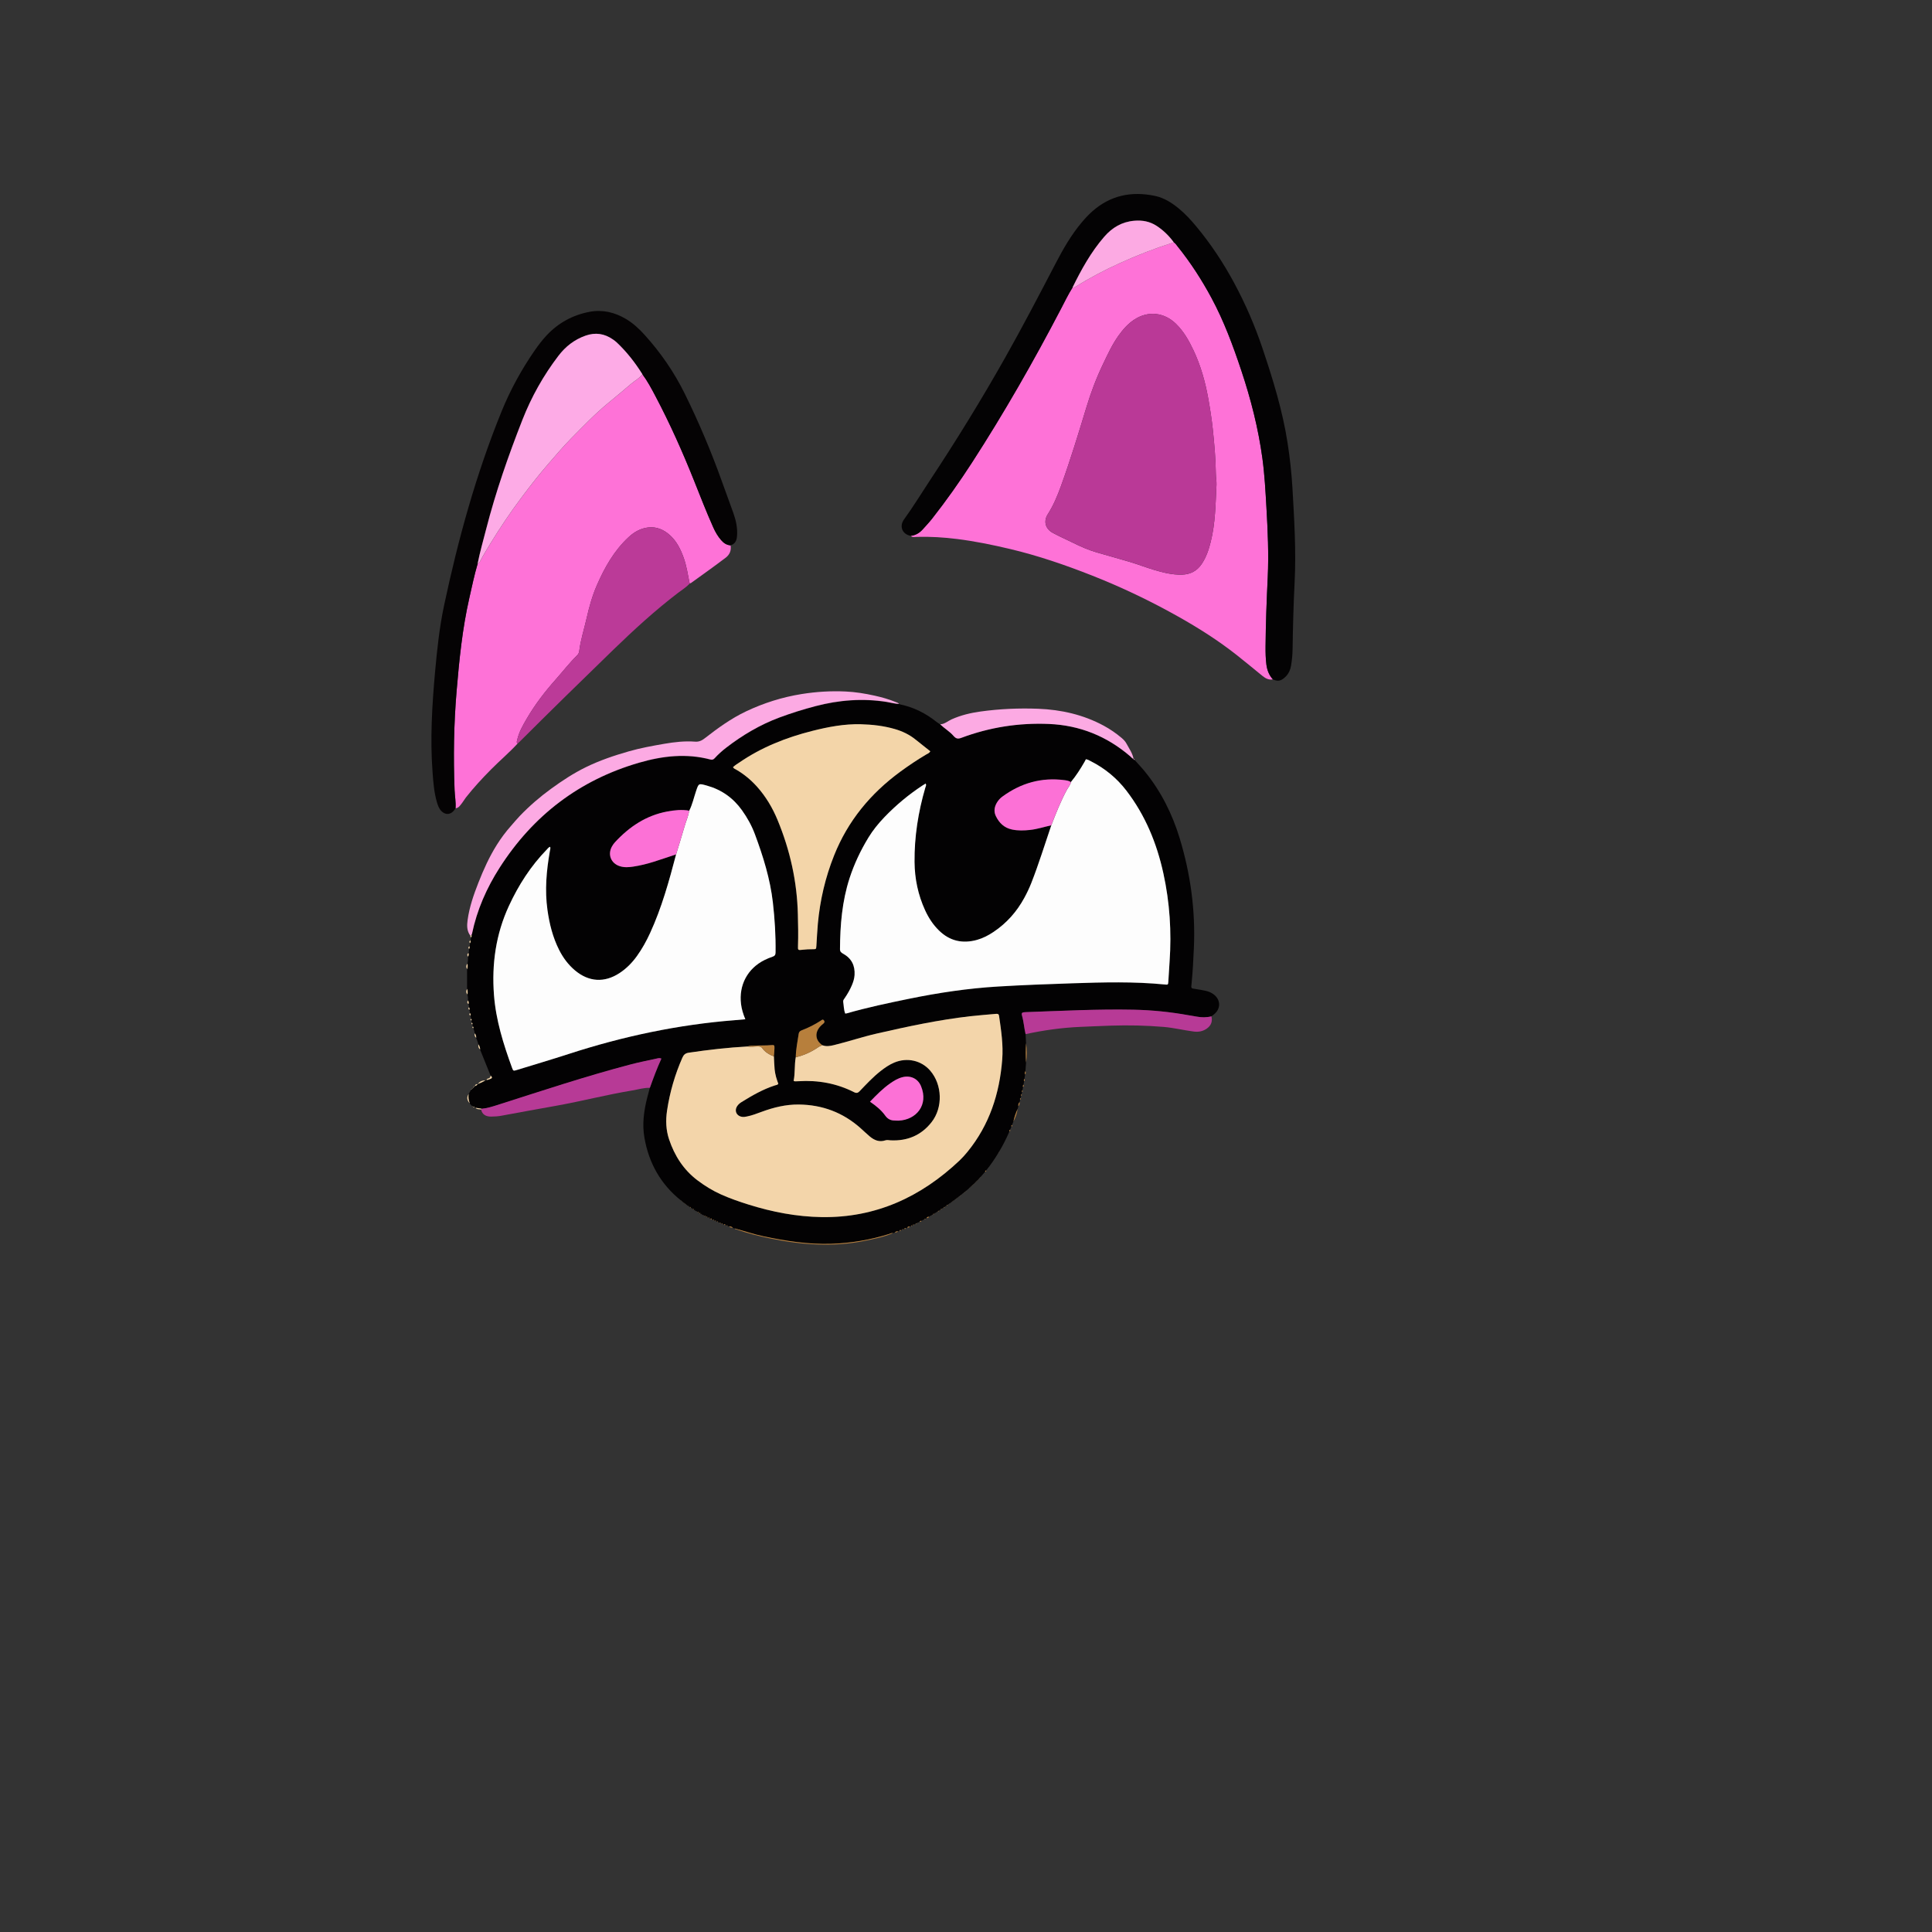 <?xml version="1.0" encoding="UTF-8"?>
<svg id="_图层_1" data-name="图层 1" xmlns="http://www.w3.org/2000/svg" viewBox="0 0 960 960">
  <rect x="0" y="0" width="960" height="960" fill="#333333" stroke="none"/>
  <defs>
    <style>
      .cls-1 {
        fill: #b77f3c;
      }

      .cls-1, .cls-2, .cls-3, .cls-4, .cls-5, .cls-6, .cls-7, .cls-8, .cls-9, .cls-10, .cls-11, .cls-12, .cls-13, .cls-14 {
        stroke-width: 0px;
      }

      .cls-2 {
        fill: #f3d5a9;
      }

      .cls-3 {
        fill: #bb3a98;
      }

      .cls-4 {
        fill: #fdabe6;
      }

      .cls-5 {
        fill: #040304;
      }

      .cls-6 {
        fill: #030203;
      }

      .cls-7 {
        fill: #f3d5aa;
      }

      .cls-8 {
        fill: #050304;
      }

      .cls-9 {
        fill: #ba3997;
      }

      .cls-10 {
        fill: #fdfdfd;
      }

      .cls-11 {
        fill: #fc71d6;
      }

      .cls-12 {
        fill: #fe72d7;
      }

      .cls-13 {
        fill: #b73a96;
      }

      .cls-14 {
        fill: #fcaae3;
      }
    </style>
  </defs>
  <path class="cls-6" d="m446.73,349.76c.22.1.42.24.65.29,6.73,1.39,12.67,4.42,18.01,8.69.55.44,1.18.79,1.77,1.18,2.12,2.05,4.74,3.54,6.67,5.78,1.15,1.34,2.1,1.6,3.85.94,14.01-5.26,28.55-7.53,43.49-6.9,15.39.64,28.93,6.12,40.59,16.21.47.41.83.99,1.5,1.13h0c.01.34.2.48.51.52,1.74,1.96,3.57,3.87,5.22,5.91,7.95,9.81,13.5,20.93,17.16,32.93,5.42,17.77,7.91,35.98,7.08,54.59-.26,5.9-.56,11.8-1.14,17.68-.24,2.39-.46,2.38,2.01,2.73,1.58.22,3.15.51,4.72.83,1.58.32,3.06.9,4.35,1.91,3.52,2.76,3.47,7.27-.11,9.98-.38.29-.75.58-1.13.88-2.44.62-4.89.59-7.36.13-1.34-.25-2.68-.44-4.02-.68-9.06-1.64-18.18-2.57-27.4-2.75-17.84-.36-35.64.59-53.46,1.21-.32.01-.64.04-.96.07-.94.09-1.22.57-.96,1.47.9,3.08,1.09,6.29,1.83,9.4.08,1.49.16,2.98.24,4.47-.23,3.22-.22,6.45,0,9.67-.11,1.42-.21,2.84-.32,4.25-.34.53-.42,1.08-.15,1.66-.11.73-.22,1.45-.33,2.18-.32.35-.41.74-.16,1.17-.11.57-.22,1.14-.32,1.71-.32.34-.45.71-.19,1.15-.12.57-.24,1.15-.35,1.72-.28.18-.42.39-.14.69-.1.41-.2.83-.3,1.24-.29.18-.39.4-.15.69-.11.41-.22.82-.33,1.23-.29.17-.41.39-.16.68-.12.42-.23.84-.35,1.26-.55.6-.69,1.31-.57,2.09-.13.43-.25.85-.38,1.27-.94,2.03-1.66,4.14-2.11,6.33-.23.56-.45,1.12-.67,1.68-.31.17-.48.39-.27.75-.24.55-.47,1.1-.71,1.64-.3.16-.5.37-.29.73-1.52,3.58-3.28,7.05-5.3,10.38,0,0-.15-.02-.15-.02l.06.14c-1.87,3.14-3.92,6.16-6.23,8.99-.36.02-.51.21-.45.56-.8.92-1.6,1.84-2.39,2.76,0,0-.13-.04-.13-.04l.04.14c-.12.13-.24.26-.36.39,0,0-.14-.04-.14-.04l.04.14c-.12.13-.25.27-.37.4,0,0-.14-.04-.14-.04,0,0,.04.14.04.14-.13.13-.25.26-.37.4,0,0-.14-.04-.14-.04l.04.14c-.13.13-.26.26-.39.39,0,0-.14-.04-.14-.04l.04.14c-.13.13-.26.26-.39.39,0,0-.14-.05-.14-.05l.04.14c-.13.13-.26.26-.39.39,0,0-.14-.05-.14-.05l.04.14c-.13.13-.26.26-.39.38,0,0-.14-.05-.14-.05l.04.14c-.13.12-.27.25-.4.37,0,0-.13-.05-.13-.05,0,0,.04.14.04.14-.13.12-.27.25-.4.37,0,0-.13-.05-.13-.05l.03.14c-.13.12-.27.25-.4.37,0,0-.13-.05-.13-.05l.03.14c-.13.12-.26.24-.4.36,0,0-.13-.05-.13-.05l.04.13c-.58.5-1.15,1-1.73,1.5,0,0-.13-.05-.13-.05l.04.14c-.14.11-.29.23-.43.34,0,0-.13-.06-.13-.06l.03.14c-.14.11-.29.23-.43.34,0,0-.12-.06-.12-.06l.02.14c-.14.11-.28.23-.42.34,0,0-.1-.06-.1-.06,0,0,.03.11.03.11-.25.2-.5.4-.75.6,0,0-.13-.06-.13-.06l.04.14c-.15.11-.3.22-.45.33,0,0-.13-.06-.13-.06,0,0,.03.14.03.14-.14.11-.29.22-.43.33,0,0-.12-.06-.12-.06l.03.13c-.25.2-.49.39-.74.59,0,0-.13-.06-.13-.06,0,0,.03.14.03.14-.15.11-.3.22-.45.32,0,0-.13-.06-.13-.06l.03.14c-.15.11-.29.21-.44.32,0,0-.12-.06-.12-.06l.03.13c-.25.19-.5.39-.75.58,0,0-.12-.06-.12-.06l.03.14c-.15.11-.31.21-.46.32,0,0-.13-.06-.13-.06,0,0,.03.14.03.14-.15.11-.29.21-.44.32,0,0-.11-.07-.11-.07l.03.13c-.26.19-.51.37-.77.56,0,0-.13-.06-.13-.06l.03.14c-.16.1-.31.21-.46.31,0,0-.12-.07-.12-.07,0,0,.02.14.02.14-.17.12-.33.23-.5.35-.23-.09-.36-.05-.31.24-.17.11-.34.22-.51.33,0,0-.12-.07-.12-.07l.02.14c-.17.11-.34.23-.5.34-.24-.1-.36-.05-.31.23-.17.11-.35.21-.52.32,0,0-.12-.07-.12-.07l.02.14c-.17.11-.34.22-.51.33-.23-.1-.36-.06-.31.23-.18.11-.35.21-.53.32,0,0-.12-.07-.12-.07v.14c-.16.11-.33.22-.5.33-.22-.1-.36-.07-.32.22-.17.1-.35.21-.52.31,0,0-.11-.07-.11-.07l.02.13c-.27.17-.54.34-.81.51,0,0-.12-.07-.12-.07l.02.14c-.18.1-.35.21-.53.31-.23-.11-.36-.06-.32.22-.18.1-.36.2-.53.29,0,0-.11-.08-.11-.08v.13c-.26.16-.54.33-.81.49,0,0-.12-.07-.12-.07l.02.14c-.19.11-.38.21-.57.31-.53-.02-.97.14-1.18.68-.22.11-.44.22-.65.33-.24-.14-.34-.06-.32.21-.19.09-.37.18-.56.27,0,0-.1-.08-.1-.08v.13c-.31.17-.62.33-.93.49-.4-.09-.68.06-.85.44-.33.16-.65.32-.98.48,0,0-.11-.08-.11-.08v.14c-.18.09-.37.19-.55.28-.18-.12-.32-.13-.32.15-.34.16-.67.32-1.01.48-.23-.15-.34-.09-.33.19-.22.09-.43.18-.64.27-.22-.14-.35-.1-.34.18-.23.09-.46.19-.68.28-.54-.09-.95.1-1.25.55-.24.11-.49.21-.73.32-.31-.12-.57-.11-.65.29-.23.09-.46.17-.69.25-.2-.14-.34-.13-.35.16-.23.09-.46.17-.69.26-.31-.13-.57-.12-.67.28-.25.09-.5.17-.75.25-.64-.05-1.19.18-1.66.61-.27.09-.54.19-.81.28-.83-.12-1.53.33-2.28.56-9.21,2.85-18.62,4.43-28.25,4.77-11.5.4-22.76-1.37-33.95-3.74-4.84-1.02-9.5-2.64-14.27-3.9-.27-.09-.54-.18-.8-.26-.54-.58-1.24-.78-2.02-.77-.24-.09-.49-.18-.73-.27,0-.29-.15-.29-.35-.15-.24-.08-.47-.16-.71-.24-.09-.4-.34-.41-.66-.28-.23-.09-.46-.18-.69-.27,0-.29-.14-.3-.34-.16-.22-.08-.45-.16-.67-.24,0-.28-.11-.33-.33-.17-.35-.15-.7-.29-1.04-.44,0-.29-.14-.27-.33-.14-.22-.09-.44-.18-.65-.26.01-.29-.12-.3-.33-.17-.22-.09-.44-.17-.66-.26.01-.28-.11-.33-.33-.18-.23-.09-.46-.19-.68-.28-.06-.39-.31-.43-.62-.31-.22-.11-.45-.22-.67-.32,0-.27-.14-.27-.33-.15-.21-.1-.42-.21-.63-.31,0-.28-.14-.28-.33-.16-.21-.11-.42-.21-.63-.31,0-.28-.13-.28-.33-.17-.19-.1-.38-.19-.56-.29,0,0,.01-.14.01-.14l-.12.08c-.29-.15-.57-.3-.86-.46,0,0,.02-.13.02-.13l-.11.08c-.19-.09-.38-.18-.56-.27.02-.25-.07-.35-.31-.21-.2-.11-.41-.21-.61-.32.04-.27-.08-.32-.31-.21-.18-.1-.36-.21-.55-.31,0,0,.02-.14.02-.14l-.12.07c-.27-.17-.54-.34-.81-.5,0,0,.02-.13.02-.13l-.11.07c-.18-.1-.36-.21-.54-.31.05-.28-.08-.32-.3-.22-.17-.11-.35-.23-.52-.34,0,0,.02-.13.02-.13l-.12.07c-.18-.11-.36-.21-.53-.32.05-.27-.07-.33-.3-.23-.17-.12-.34-.23-.51-.35,0,0,.02-.13.02-.13l-.12.06c-.16-.1-.32-.21-.48-.31,0,0,.03-.13.03-.13l-.12.06c-.25-.19-.5-.38-.75-.57,0,0,.03-.12.03-.12,0,0-.12.06-.12.06-.15-.11-.3-.22-.44-.33,0,0,.03-.13.03-.13l-.13.06c-.15-.11-.3-.22-.45-.33,0,0,.04-.13.04-.13l-.13.06c-.24-.2-.49-.4-.73-.6,0,0,.04-.12.04-.12l-.11.06c-.14-.12-.28-.23-.42-.34,0,0,.03-.13.03-.13l-.13.05c-10.12-8.06-16.04-18.59-18.24-31.27-1.17-6.73-.26-13.34,1.4-19.89.4-1.6.85-3.18,1.27-4.77,1.75-4.91,3.56-9.79,5.74-14.55-1-.41-1.71-.16-2.39,0-4.37.96-8.76,1.83-13.08,2.96-22.33,5.87-44.23,13.17-66.21,20.17-2.52.8-5.03,1.58-7.67,1.8-1.04-.17-2.08-.33-3.12-.5-.11-.13-.25-.18-.42-.15-.08-.3-.25-.44-.57-.33-.06-.14-.16-.2-.3-.18,0,0-.02-.18-.02-.18l-.18.03c-.41-.44-.82-.88-1.23-1.32-.65-1.52-.86-3.09-.58-4.72.41-.72.81-1.43,1.21-2.15.22.03.31-.06.25-.28.14,0,.2-.08.2-.22.22.04.31-.04.26-.27.14,0,.21-.06.22-.2.23.04.34-.05.32-.29h.12s.04-.13.04-.13c.26.04.39-.08.41-.34,0,0,.08-.06.08-.06.58-.11,1.02-.42,1.33-.92,0,0,.1-.06.1-.06,1.3-.51,2.59-1.08,3.77-1.85.18-.06.36-.12.54-.18.73.01,1.37-.33,2.03-.58,1.19-.46.55-1.03.08-1.58-1.75-4.34-3.5-8.67-5.25-13.01-.03-.93-.37-1.76-.86-2.53-.3-1.1-.57-2.2-1.11-3.21.04-.84-.21-1.58-.68-2.27-.13-.88-.35-1.73-.74-2.53.16-.34.06-.61-.21-.84.02-.39-.06-.75-.3-1.07.18-.33.08-.61-.18-.85-.09-.36-.17-.72-.26-1.07.18-.33.07-.61-.18-.85.03-.54-.04-1.07-.32-1.54.17-.48.06-.92-.22-1.32.04-.54-.04-1.07-.3-1.55.17-.47.09-.92-.18-1.33.05-.54,0-1.06-.25-1.55.19-.63.07-1.23-.21-1.81.04-1.01-.04-2.01-.32-2.98.19-.94.12-1.87-.15-2.78,0-3.25,0-6.51,0-9.76.27-.91.36-1.82.15-2.75.29-1.14.37-2.3.34-3.48.28-.6.38-1.21.19-1.85.28-.63.33-1.3.29-1.98.28-.43.38-.89.19-1.38.26-.47.32-.97.27-1.5.28-.43.4-.88.22-1.38.27-.46.33-.97.29-1.49.29-.37.36-.78.23-1.22.09-.22.21-.43.26-.66,2.46-11.81,7.27-22.72,13.72-32.79,16.59-25.92,39.61-43.55,69.28-52.16,11.67-3.39,23.49-4.75,35.48-1.58.91.24,1.49,0,2.1-.67,1.73-1.89,3.63-3.6,5.66-5.17,8.15-6.28,16.91-11.48,26.59-15.07,5.85-2.17,11.79-4.03,17.82-5.61,11.66-3.05,23.44-4,35.4-2.1,2.04.32,4.05.92,6.13.99Zm-110.77,74.78c-3.49,13.3-7.15,26.54-12.91,39.08-1.84,4-3.96,7.85-6.53,11.43-2.4,3.34-5.23,6.25-8.69,8.5-7.5,4.89-15.24,4.42-22.11-1.34-3.36-2.82-5.91-6.27-7.88-10.16-3.18-6.28-4.85-13-5.81-19.92-1.36-9.77-.5-19.46,1.19-29.11.13-.72.4-1.44.17-2.24-.85.27-1.17.86-1.61,1.3-8.01,8.22-14.11,17.72-18.91,28.11-6.5,14.07-8.57,28.87-7.41,44.2.95,12.55,4.69,24.44,8.97,36.19.6,1.65.66,1.65,2.43,1.1,8.63-2.65,17.29-5.21,25.88-8,26.87-8.73,54.32-14.55,82.51-16.75,1.64-.13,3.27-.29,5.1-.45-1.07-2.58-1.81-5-2.13-7.55-1.17-9.4,3.23-17.69,11.73-21.91,1.28-.64,2.62-1.2,3.98-1.64,1.09-.36,1.43-.96,1.45-2.09.11-8.33-.39-16.62-1.34-24.89-1.34-11.67-4.82-22.8-8.89-33.77-1.59-4.29-3.79-8.27-6.46-12-4.4-6.16-10.2-10.25-17.5-12.27-4.06-1.12-4-1.17-5.32,2.76-1.09,3.25-1.81,6.62-3.36,9.71-3.68-.64-7.32-.27-10.94.41-10.48,1.96-18.84,7.56-25.95,15.25-.59.64-1.11,1.37-1.53,2.13-2.23,4.02-.48,8.39,3.89,9.79,2.19.7,4.42.55,6.64.22,3.48-.53,6.89-1.36,10.24-2.42,3.72-1.17,7.41-2.44,11.12-3.67Zm72.7,94.85c-3.52-2.37-3.98-6.17-1.11-9.33.43-.47.9-.91,1.41-1.29.68-.51.99-1.07.38-1.8-.54-.65-1.03-.09-1.45.18-3.03,1.96-6.22,3.58-9.6,4.85-.84.32-1.3.87-1.43,1.74-.58,3.86-1.38,7.69-1.45,11.61-.72,3.92-.26,7.91-1.06,11.75.43.14.58.22.73.22.56,0,1.12-.03,1.68-.06,9.69-.61,18.95,1.05,27.64,5.45,1.3.66,1.98.32,2.85-.6,3.31-3.46,6.58-6.98,10.37-9.94,2.09-1.63,4.25-3.13,6.7-4.16,6.41-2.7,13.51-1.1,17.91,4.01,6.02,7.01,6.37,18.29.69,25.56-5.16,6.61-12.07,9.44-20.37,9.06-.87-.04-1.75-.29-2.61,0-3,1.01-5.5-.05-7.75-1.93-1.59-1.33-3.08-2.79-4.63-4.17-8.74-7.76-18.97-11.58-30.64-11.7-6.42-.07-12.5,1.43-18.46,3.63-2.4.88-4.78,1.82-7.3,2.31-.79.16-1.57.3-2.38.19-2.9-.42-4.06-3.18-2.33-5.54.53-.72,1.2-1.29,1.95-1.76,5.3-3.29,10.69-6.4,16.67-8.33.6-.19,1.28-.2,1.68-.79-.38-1.13-.82-2.25-1.12-3.4-.32-1.23-.6-2.5-.71-3.76-.2-2.14-.25-4.3-.36-6.45.1-1.35.24-2.7.28-4.05.04-1.54-.07-1.71-1.62-1.56-2.71.26-5.43.09-8.14.26-1.18.08-2.39-.13-3.52.4-9.83.53-19.59,1.66-29.32,3.1-1.63.24-2.5.98-3.14,2.44-3.73,8.46-6.28,17.25-7.64,26.39-.72,4.82-.54,9.58,1.01,14.22,2.73,8.15,7.18,15.12,14.12,20.37,3.65,2.76,7.52,5.13,11.7,7.01,4.46,2,9.06,3.59,13.72,5.05,11.81,3.7,23.9,6.02,36.28,6.21,26.79.42,49.27-9.93,68.49-28.1,1.45-1.37,2.78-2.87,4.04-4.42,10.84-13.31,15.86-28.82,17.19-45.72.57-7.32-.52-14.51-1.56-21.71-.17-1.2-.94-1.09-1.75-1.02-4.22.38-8.45.69-12.66,1.17-15.67,1.79-31.06,5.1-46.42,8.61-7.17,1.64-14.15,4-21.29,5.74-1.9.46-3.76.76-5.66.06Zm113.73-109.3c-3.28,9.59-6.25,19.3-9.96,28.74-1,2.53-2.17,4.98-3.47,7.37-3.74,6.86-8.77,12.55-15.28,16.91-2.54,1.7-5.22,3.11-8.17,3.94-7.21,2.02-13.59.61-19-4.7-2.95-2.9-5.14-6.3-6.86-10.04-3.48-7.6-5.16-15.62-5.23-23.95-.11-12.56,1.83-24.83,5.34-36.88.18-.62.66-1.24.18-2.09-.56.34-1.04.61-1.49.91-6.91,4.53-13.23,9.78-18.96,15.75-3,3.12-5.72,6.46-7.98,10.17-3.88,6.37-7.06,13.08-9.37,20.17-3.72,11.46-4.7,23.29-4.76,35.26,0,1.3.65,1.77,1.62,2.31,4.13,2.3,5.9,5.89,5.62,10.56-.11,1.78-.63,3.45-1.33,5.08-.94,2.21-2.13,4.29-3.49,6.28-.4.59-.96,1.16-.83,1.93.31,1.95.26,3.97,1.01,5.86.31-.04.56-.04.78-.11,10.22-2.94,20.62-5.13,31.03-7.26,14.58-2.98,29.26-5.18,44.14-6.07,12.29-.74,24.59-1.19,36.89-1.6,15.34-.51,30.69-.92,46,.6,1.55.15,1.6.13,1.71-1.45.24-3.35.4-6.7.63-10.05,1.02-14.69.07-29.23-3.07-43.62-3.28-15.03-9.01-28.97-18.42-41.24-4.75-6.18-10.64-11.01-17.59-14.55-.77-.39-1.51-.88-2.51-1.02-.22.41-.42.84-.65,1.24-2.03,3.52-4.2,6.95-6.81,10.09-.96-.63-2.08-.81-3.18-.95-11.41-1.49-21.66,1.44-30.89,8.2-1.1.81-2.01,1.83-2.71,3.01-1.25,2.13-1.59,4.38-.5,6.64,1.64,3.39,4.13,5.84,7.97,6.66,3.01.65,6.03.55,9.06.22,3.59-.39,7.01-1.53,10.52-2.3Zm-158.2-28.81c.53.73,1.16.92,1.71,1.24,3.84,2.22,7.2,5.02,10.16,8.32,4.44,4.93,7.76,10.53,10.29,16.64,6.21,15,9.69,30.58,10.08,46.84.13,5.2.26,10.39.07,15.58-.09,2.33-.05,2.35,2.35,2.05,1.67-.21,3.34-.26,5.02-.26,1.64,0,1.66-.02,1.77-1.7.25-3.67.39-7.34.73-11,1.08-11.68,3.7-22.96,8.07-33.91,6.85-17.16,18.08-30.73,32.84-41.57,4.19-3.08,8.51-5.96,12.98-8.61.67-.39,1.48-.61,1.97-1.57-2.41-1.91-4.86-3.82-7.27-5.78-3.09-2.51-6.59-4.18-10.4-5.28-5.49-1.59-11.11-2.22-16.81-2.37-8.23-.22-16.22,1.31-24.15,3.31-12.96,3.27-25.23,8.12-36.31,15.74-1.05.72-2.18,1.34-3.13,2.34Zm68.12,166.16c2.97,2.06,5.61,4.16,7.55,6.89,1.26,1.77,2.77,2.47,4.8,2.48.64,0,1.28.07,1.91.05,8.74-.4,14.93-7.77,11.1-17.11-1.56-3.79-5.22-5.48-9.21-4.48-2.28.57-4.25,1.78-6.15,3.11-3.61,2.53-6.69,5.64-9.99,9.07Z"/>
  <path class="cls-12" d="m632.49,337.58c-2.08.4-3.71-.52-5.24-1.76-4.21-3.43-8.38-6.9-12.64-10.26-9.17-7.24-19.01-13.48-29.19-19.2-13.81-7.77-28.08-14.58-42.81-20.39-13.3-5.25-26.82-9.88-40.76-13.19-8.69-2.06-17.46-3.85-26.32-4.96-6.57-.82-13.19-1.23-19.83-1.05-1.07.03-2.25.37-3.2-.5,2.42-.26,4.38-1.42,5.98-3.2,1.6-1.78,3.25-3.53,4.73-5.41,7.01-8.92,13.55-18.19,19.72-27.72,16.02-24.76,30.63-50.35,44.28-76.49,1.84-3.53,3.57-7.13,5.69-10.5.76.02,1.38-.35,1.99-.73,6.81-4.29,13.93-7.99,21.25-11.34,8.84-4.05,17.87-7.54,27.12-10.47.83.53,1.34,1.36,1.93,2.1,6.44,7.99,11.97,16.58,16.83,25.62,6.16,11.45,10.63,23.57,14.74,35.87,4.78,14.3,8.48,28.82,10.52,43.75,1.1,8.09,1.53,16.23,2,24.37.66,11.58,1.19,23.15.65,34.75-.54,11.42-.98,22.84-1.08,34.28-.02,3.04.03,6.07.42,9.1.36,2.77,1.32,5.25,3.22,7.33Zm-28.02-96.61c.06-1.92-.31-3.83-.33-5.72-.08-7.27-.73-14.48-1.48-21.69-.54-5.23-1.37-10.41-2.29-15.58-1.48-8.27-3.74-16.32-7.34-23.94-2.26-4.78-4.82-9.35-8.66-13.1-5.91-5.79-13.92-6.62-20.78-2.11-3.12,2.05-5.52,4.78-7.69,7.79-3.2,4.43-5.46,9.37-7.8,14.26-3.32,6.92-6.03,14.09-8.25,21.43-3.98,13.13-7.99,26.26-12.65,39.16-1.76,4.86-3.76,9.66-6.57,14.06-2.07,3.23-1.49,7.11,2.54,9.28,3.24,1.75,6.6,3.22,9.89,4.85,3.8,1.88,7.67,3.59,11.73,4.79,5.58,1.65,11.21,3.13,16.78,4.82,3.97,1.2,7.84,2.7,11.81,3.89,4.51,1.35,9.05,2.5,13.84,2.39,4.24-.1,7.52-1.8,9.89-5.3,2.27-3.36,3.52-7.15,4.49-11.02,2.33-9.27,2.39-18.77,2.86-28.23Z"/>
  <path class="cls-12" d="m363.02,270.98c.48,2.56-.53,4.7-2.43,6.14-5.65,4.29-11.45,8.39-17.2,12.55-.19.14-.44.18-.66.27-.06-.23-.13-.46-.18-.7-.8-4.06-1.43-8.16-2.83-12.08-1.52-4.26-3.49-8.24-6.92-11.31-3.05-2.73-6.65-4.24-10.74-3.76-3.72.44-6.92,2.22-9.7,4.81-7.24,6.73-11.95,15.1-15.82,24.01-2.29,5.27-3.81,10.8-5.08,16.41-1.23,5.43-2.99,10.74-3.65,16.3-.1.81-.52,1.5-1.11,2.08-3.81,3.76-7.08,8-10.62,11.99-5.31,5.98-10.17,12.29-14.21,19.19-2.01,3.43-4.03,6.9-4.9,10.87-.14.63-.42,1.23.19,1.76-4.17,4.52-8.88,8.49-13.2,12.86-4.39,4.43-8.6,9-12.46,13.9-.69.88-1.21,1.88-1.91,2.75-.88,1.1-1.61,2.43-3.23,2.64.25-3.05-.35-6.06-.47-9.09-.63-16.4-.38-32.77,1-49.13,1.31-15.54,2.85-31.05,6.33-46.29,1.3-5.68,2.46-11.39,4.12-16.98.77-.37,1.14-1.12,1.51-1.8,1.54-2.88,3.25-5.67,4.95-8.46,4.69-7.69,9.72-15.16,15.11-22.37,4.38-5.86,8.87-11.64,13.68-17.18,3.66-4.21,7.24-8.48,11.16-12.45,6.05-6.13,12.01-12.36,18.69-17.84,3.75-3.08,7.48-6.18,11.16-9.35,1.86-1.6,4.16-2.7,5.64-4.74,2.53,3.4,4.51,7.14,6.48,10.87,7.2,13.64,13.48,27.69,19.19,42.01,3.1,7.78,6.13,15.6,9.56,23.25,1.02,2.27,2.26,4.39,3.89,6.28,1.25,1.45,2.71,2.46,4.68,2.59Z"/>
  <path class="cls-5" d="m632.49,337.58c-1.9-2.08-2.86-4.56-3.22-7.33-.39-3.02-.45-6.06-.42-9.1.09-11.43.54-22.86,1.08-34.28.54-11.6.02-23.18-.65-34.75-.47-8.14-.9-16.28-2-24.37-2.04-14.94-5.74-29.46-10.52-43.75-4.11-12.31-8.59-24.42-14.74-35.87-4.86-9.03-10.39-17.62-16.83-25.62-.6-.74-1.1-1.58-1.93-2.1-2.36-3.26-5.21-6.03-8.58-8.22-3.34-2.17-7-2.85-10.98-2.52-6.19.51-11.02,3.37-15.01,7.97-6.6,7.61-11.39,16.33-15.8,25.31-2.13,3.38-3.85,6.97-5.69,10.5-13.65,26.14-28.26,51.72-44.28,76.49-6.16,9.53-12.7,18.79-19.72,27.72-1.48,1.88-3.12,3.63-4.73,5.41-1.6,1.78-3.55,2.94-5.98,3.2-.15-.04-.31-.08-.46-.12-3.62-.87-5.32-4.6-2.8-8.09,4.56-6.28,8.59-12.91,12.86-19.38,13.19-19.94,25.7-40.28,37.45-61.11,8.64-15.32,16.77-30.9,24.9-46.49,3.77-7.24,7.8-14.32,13.09-20.6,1.6-1.9,3.27-3.72,5.13-5.37,9.06-8.08,19.63-10.22,31.28-7.76,4.48.95,8.26,3.36,11.76,6.23,3.23,2.65,6.04,5.71,8.7,8.91,7.24,8.69,13.45,18.09,18.81,28.03,5.63,10.43,10.31,21.26,14.1,32.51,5.18,15.4,9.97,30.87,12.47,46.98,1.17,7.52,2,15.06,2.44,22.64.89,15.56,1.86,31.13,1.07,46.73-.56,11.02-.84,22.05-1.01,33.08-.04,2.8-.3,5.59-.77,8.35-.33,1.94-1.06,3.68-2.41,5.13-2.39,2.56-4.21,2.79-6.6,1.64Z"/>
  <path class="cls-8" d="m237.32,280.17c-1.66,5.59-2.83,11.3-4.12,16.98-3.48,15.24-5.02,30.75-6.33,46.29-1.38,16.36-1.63,32.73-1,49.13.12,3.03.71,6.04.47,9.09-.23.33-.44.67-.68.98-1.77,2.27-4.4,2.41-6.38.33-1.2-1.26-1.74-2.85-2.21-4.47-1.38-4.79-1.76-9.74-2.13-14.68-1.25-16.72-.25-33.38,1.25-50.03,1-11.07,2.17-22.12,4.48-33,6.99-32.87,15.87-65.18,28.56-96.36,4.36-10.7,9.87-20.77,16.43-30.26,1.82-2.63,3.76-5.17,5.94-7.51,5.81-6.21,12.94-10.1,21.26-11.7,6.48-1.25,12.54.19,18.17,3.53,3.54,2.1,6.52,4.86,9.27,7.9,7.98,8.83,14.67,18.52,19.94,29.2,7.04,14.27,13.22,28.91,18.57,43.89,1.83,5.11,3.73,10.2,5.55,15.32,1.35,3.79,2.23,7.65,1.85,11.74-.2,2.2-1.01,3.78-3.21,4.44-1.96-.13-3.42-1.14-4.68-2.59-1.64-1.89-2.88-4.01-3.89-6.28-3.43-7.65-6.45-15.46-9.56-23.25-5.71-14.32-11.99-28.37-19.19-42.01-1.97-3.73-3.95-7.47-6.49-10.87-3.61-5.78-7.78-11.12-12.74-15.81-.58-.55-1.23-1.03-1.88-1.48-4.22-2.95-8.71-3.64-13.64-1.91-5.55,1.95-9.93,5.37-13.46,10-7.46,9.78-13.43,20.41-17.92,31.86-6.97,17.79-13.26,35.8-18.02,54.32-1.47,5.72-3.11,11.4-4.24,17.21Z"/>
  <path class="cls-3" d="m257.15,369.51c-.61-.53-.33-1.12-.19-1.76.88-3.97,2.89-7.44,4.9-10.87,4.04-6.9,8.9-13.2,14.21-19.19,3.54-3.99,6.81-8.23,10.62-11.99.59-.58,1.01-1.26,1.11-2.08.67-5.56,2.42-10.87,3.65-16.3,1.28-5.62,2.79-11.14,5.08-16.41,3.87-8.91,8.59-17.29,15.82-24.01,2.78-2.59,5.98-4.37,9.7-4.81,4.08-.48,7.69,1.03,10.74,3.76,3.43,3.07,5.4,7.05,6.92,11.31,1.4,3.92,2.04,8.02,2.83,12.08.05.23.12.46.18.7-1.67,1.85-3.81,3.13-5.77,4.63-11.39,8.69-21.94,18.35-32.21,28.3-15.6,15.13-31.14,30.33-46.52,45.68-.34.34-.71.64-1.07.96Z"/>
  <path class="cls-14" d="m446.73,349.76c-2.09-.06-4.09-.66-6.13-.99-11.96-1.9-23.74-.95-35.4,2.1-6.03,1.58-11.97,3.44-17.82,5.61-9.68,3.59-18.44,8.79-26.59,15.07-2.03,1.57-3.93,3.28-5.66,5.17-.6.66-1.18.91-2.1.67-11.99-3.18-23.81-1.81-35.48,1.58-29.67,8.61-52.68,26.24-69.28,52.16-6.45,10.07-11.26,20.97-13.72,32.79-.05.23-.17.44-.26.66-.19.12-.38.25-.57.37-1.8-2.36-1.74-5.1-1.37-7.79.88-6.43,3-12.54,5.36-18.55,2.54-6.46,5.39-12.79,9.08-18.69,2.11-3.38,4.49-6.58,7.14-9.56,1.48-1.67,2.89-3.4,4.44-5.01,4.78-4.95,9.96-9.43,15.52-13.46,5.49-3.99,11.14-7.71,17.26-10.7,6.84-3.35,14-5.76,21.29-7.85,5.82-1.67,11.78-2.74,17.73-3.77,5.02-.86,10.11-1.44,15.23-1.05,1.91.15,3.34-.55,4.78-1.67,6.48-5.05,13.14-9.88,20.6-13.41,8.76-4.14,17.9-7.03,27.51-8.57,7.29-1.17,14.58-1.61,21.91-1.27,4.84.22,9.64,1.01,14.38,2.06,3.59.79,7.1,1.78,10.5,3.18.59.24,1.24.36,1.63.93Z"/>
  <path class="cls-13" d="m239.31,550.91c2.65-.22,5.15-1,7.67-1.8,21.99-7.01,43.89-14.3,66.21-20.17,4.32-1.14,8.71-2,13.08-2.96.68-.15,1.39-.4,2.39,0-2.18,4.76-3.99,9.64-5.74,14.55-2.99-.08-5.84.83-8.75,1.31-12.69,2.09-25.16,5.34-37.81,7.61-9.04,1.62-18.08,3.24-27.1,4.93-1.72.32-3.49.45-5.24.45-2.44,0-4.39-.88-4.98-3.56.11-.11.19-.23.25-.37Z"/>
  <path class="cls-13" d="m509.62,513.86c-.74-3.11-.93-6.32-1.83-9.4-.26-.9.02-1.38.96-1.47.32-.03.64-.06.96-.07,17.81-.62,35.62-1.57,53.46-1.21,9.22.19,18.34,1.11,27.4,2.75,1.34.24,2.68.43,4.02.68,2.46.46,4.91.49,7.36-.13.62,2.57-.16,4.64-2.4,6.17-1.93,1.31-4.05,1.69-6.38,1.39-4.99-.64-9.88-1.86-14.9-2.29-8.76-.75-17.53-.92-26.31-.64-5.02.16-10.05.4-15.07.61-9.19.39-18.27,1.66-27.25,3.6Z"/>
  <path class="cls-14" d="m563.26,377.07c-.68-.14-1.03-.72-1.5-1.13-11.66-10.09-25.19-15.57-40.59-16.21-14.94-.63-29.47,1.65-43.49,6.9-1.74.65-2.7.39-3.85-.94-1.93-2.24-4.55-3.73-6.67-5.78,2.2-.07,3.78-1.61,5.65-2.45,4.63-2.08,9.45-3.23,14.45-3.92,9.5-1.31,19.05-1.73,28.61-1.36,11.43.45,22.4,2.93,32.55,8.4,3.16,1.71,6.12,3.74,8.87,6.06.97.82,1.87,1.74,2.48,2.89,1.3,2.44,2.97,4.72,3.49,7.52Z"/>
  <path class="cls-1" d="m365.03,610.38c4.77,1.26,9.43,2.88,14.27,3.9,11.2,2.37,22.45,4.13,33.95,3.74,9.63-.33,19.04-1.92,28.25-4.77.74-.23,1.45-.68,2.28-.56-4.56,2-9.41,2.92-14.24,3.9-15.63,3.15-31.16,2-46.64-1.17-5.72-1.17-11.37-2.56-16.89-4.5-.35-.12-.83-.05-.98-.53Z"/>
  <path class="cls-1" d="m509.86,528.01c-.22-3.23-.23-6.45,0-9.67.44,3.23.45,6.45,0,9.67Z"/>
  <path class="cls-1" d="m503.55,557.32c.45-2.2,1.17-4.3,2.11-6.33-.31,2.24-1.03,4.35-2.11,6.33Z"/>
  <path class="cls-2" d="m232.89,543.55c-.28,1.63-.06,3.21.58,4.72-1.48-1.52-1.66-3-.58-4.72Z"/>
  <path class="cls-2" d="m241.2,536.8c-1.18.77-2.46,1.33-3.77,1.85.9-1.33,2.23-1.81,3.77-1.85Z"/>
  <path class="cls-2" d="m243.85,534.46c.47.55,1.11,1.12-.08,1.58-.66.25-1.29.59-2.03.58.11-.43.43-.64.82-.71.83-.14,1.11-.74,1.28-1.45Z"/>
  <path class="cls-2" d="m232.27,478.85c.21.93.11,1.85-.15,2.75-.55-.95-.61-1.88.15-2.75Z"/>
  <path class="cls-2" d="m232.12,491.36c.28.92.35,1.84.15,2.78-.81-.89-.7-1.82-.15-2.78Z"/>
  <path class="cls-2" d="m239.31,550.91c-.06.14-.15.26-.25.37-1.01-.13-2.1.05-2.87-.87,1.04.17,2.08.33,3.12.5Z"/>
  <path class="cls-1" d="m506.04,549.72c-.12-.78.02-1.49.57-2.09.2.8-.17,1.45-.57,2.09Z"/>
  <path class="cls-2" d="m235.95,513.44c.47.68.72,1.43.68,2.27-.7-.61-1.03-1.34-.68-2.27Z"/>
  <path class="cls-2" d="m237.74,518.92c.49.78.82,1.61.86,2.53-.9-.64-1.04-1.53-.86-2.53Z"/>
  <path class="cls-2" d="m232.8,473.52c.19.64.09,1.26-.19,1.85-.57-.68-.56-1.31.19-1.85Z"/>
  <path class="cls-2" d="m232.6,497.12c.28.58.4,1.18.21,1.81-.78-.52-.76-1.14-.21-1.81Z"/>
  <path class="cls-1" d="m509.39,533.92c-.27-.58-.19-1.13.15-1.66.25.58.21,1.13-.15,1.66Z"/>
  <path class="cls-1" d="m362.21,609.34c.78,0,1.47.2,2.02.77-.76-.04-1.48-.16-2.02-.77Z"/>
  <path class="cls-2" d="m233.06,500.48c.27.42.35.86.18,1.33-.59-.37-.68-.81-.18-1.33Z"/>
  <path class="cls-2" d="m233.54,503.36c.28.41.39.84.22,1.32-.63-.35-.71-.79-.22-1.32Z"/>
  <path class="cls-2" d="m233.78,467.28c.17.5.06.96-.22,1.38-.51-.56-.42-1.01.22-1.38Z"/>
  <path class="cls-1" d="m508.9,537.27c-.25-.43-.16-.82.16-1.17.25.43.19.82-.16,1.17Z"/>
  <path class="cls-1" d="m508.39,540.13c-.25-.44-.13-.81.19-1.15.23.43.2.82-.19,1.15Z"/>
  <path class="cls-1" d="m444.59,612.41c.47-.43,1.01-.66,1.66-.61-.43.55-1.02.63-1.66.61Z"/>
  <path class="cls-1" d="m460.43,605.27c.21-.54.64-.7,1.18-.68-.19.58-.65.69-1.18.68Z"/>
  <path class="cls-2" d="m233.28,470.16c.19.5.09.95-.19,1.38-.52-.54-.43-1,.19-1.38Z"/>
  <path class="cls-1" d="m450.79,609.98c.3-.45.72-.64,1.25-.55-.25.57-.72.64-1.25.55Z"/>
  <path class="cls-2" d="m233.73,464.94c.19-.13.38-.25.57-.37.13.45.06.86-.23,1.22-.37-.18-.36-.51-.34-.85Z"/>
  <path class="cls-2" d="m237.33,538.71c-.31.5-.75.81-1.33.92.11-.78.66-.95,1.33-.92Z"/>
  <path class="cls-1" d="m501.62,562.13c-.21-.37-.01-.57.29-.73.15.34.14.62-.29.73Z"/>
  <path class="cls-1" d="m507.9,542.53c-.27-.3-.14-.51.14-.69.26.29.22.52-.14.69Z"/>
  <path class="cls-2" d="m234.08,506.23c.25.24.36.52.18.85-.51-.19-.74-.44-.18-.85Z"/>
  <path class="cls-1" d="m507.45,544.46c-.25-.29-.14-.51.15-.69.23.29.18.52-.15.69Z"/>
  <path class="cls-1" d="m506.96,546.37c-.25-.3-.13-.51.16-.68.23.3.18.52-.16.68Z"/>
  <path class="cls-1" d="m489.55,582.19c-.06-.36.09-.54.45-.56.08.38-.05.58-.45.56Z"/>
  <path class="cls-2" d="m235,510.08c.26.23.37.5.21.84-.49-.18-.75-.41-.21-.84Z"/>
  <path class="cls-1" d="m457.01,607.06c.17-.37.45-.53.85-.44-.14.44-.44.55-.85.44Z"/>
  <path class="cls-1" d="m502.61,559.76c-.21-.36-.04-.58.27-.75.16.34.14.61-.27.75Z"/>
  <path class="cls-2" d="m234.52,508.16c.26.24.36.51.18.85-.48-.19-.73-.43-.18-.85Z"/>
  <path class="cls-1" d="m353.08,605.5c.32-.11.56-.08.62.31-.33.13-.54.04-.62-.31Z"/>
  <path class="cls-1" d="m359.77,608.39c.31-.12.57-.11.66.28-.33.16-.55.06-.66-.28Z"/>
  <path class="cls-1" d="m449.41,610.59c.08-.4.34-.41.65-.29-.11.35-.32.45-.65.29Z"/>
  <path class="cls-1" d="m447,611.55c.1-.4.36-.41.67-.28-.12.35-.34.45-.67.28Z"/>
  <path class="cls-1" d="m346.75,602.2c.23-.11.35-.06.31.21-.25.15-.31.02-.31-.21Z"/>
  <path class="cls-1" d="m347.66,602.73c.24-.14.33-.04.31.21-.24.13-.34.05-.31-.21Z"/>
  <path class="cls-1" d="m463.74,603.37c-.04-.28.09-.33.32-.22,0,.24-.06.37-.32.22Z"/>
  <path class="cls-1" d="m351.1,604.55c.2-.12.33-.12.33.16-.23.2-.31.08-.33-.16Z"/>
  <path class="cls-1" d="m352.07,605.02c.19-.12.33-.12.33.15-.23.2-.31.09-.33-.15Z"/>
  <path class="cls-1" d="m470.44,599.04c-.06-.29.08-.33.31-.24.02.25-.04.37-.31.24Z"/>
  <path class="cls-1" d="m459.46,605.81c-.02-.27.08-.35.32-.21.02.27-.09.34-.32.21Z"/>
  <path class="cls-1" d="m354.38,606.09c.22-.15.34-.1.33.18-.23.15-.34.09-.33-.18Z"/>
  <path class="cls-1" d="m355.37,606.53c.21-.13.34-.12.33.17-.23.18-.32.08-.33-.17Z"/>
  <path class="cls-1" d="m342.92,599.79c.23-.1.35-.04.3.23-.26.13-.32,0-.3-.23Z"/>
  <path class="cls-1" d="m356.36,606.97c.19-.12.33-.15.33.14-.23.22-.3.08-.33-.14Z"/>
  <path class="cls-1" d="m357.73,607.55c.22-.15.34-.11.33.17-.22.14-.34.12-.33-.17Z"/>
  <path class="cls-1" d="m350.15,604.07c.2-.11.34-.11.33.17-.24.19-.31.07-.33-.17Z"/>
  <path class="cls-1" d="m455.05,608.03c0-.28.14-.27.32-.15-.02.25-.1.35-.32.15Z"/>
  <path class="cls-1" d="m469.02,600.01c-.05-.28.07-.33.31-.23.02.24-.04.37-.31.23Z"/>
  <path class="cls-1" d="m453.7,608.7c0-.27.1-.34.33-.19.02.29-.11.32-.33.19Z"/>
  <path class="cls-1" d="m361.13,608.92c.2-.14.34-.14.35.15-.23.2-.32.1-.35-.15Z"/>
  <path class="cls-1" d="m452.72,609.15c0-.29.12-.33.34-.18,0,.28-.11.34-.34.18Z"/>
  <path class="cls-1" d="m344.37,600.74c.23-.1.35-.06.3.22-.26.14-.32.01-.3-.22Z"/>
  <path class="cls-1" d="m467.57,600.97c-.05-.29.08-.33.31-.23.01.24-.05.37-.31.23Z"/>
  <path class="cls-2" d="m235.2,549.93c.32-.1.49.03.57.33-.32.11-.53.03-.57-.33Z"/>
  <path class="cls-1" d="m448.36,611.01c0-.3.15-.3.35-.16-.03.26-.12.35-.35.16Z"/>
  <path class="cls-1" d="m466.11,601.9c-.04-.29.09-.32.32-.22.01.25-.06.37-.32.22Z"/>
  <path class="cls-1" d="m358.73,607.96c.2-.14.34-.13.34.16-.23.19-.32.09-.34-.16Z"/>
  <polygon class="cls-1" points="339.83 597.55 339.96 597.49 339.92 597.62 339.79 597.68 339.83 597.55"/>
  <polygon class="cls-1" points="472.68 597.44 472.65 597.31 472.76 597.38 472.79 597.52 472.68 597.44"/>
  <polygon class="cls-1" points="340.38 597.95 340.5 597.89 340.47 598.03 340.34 598.09 340.38 597.95"/>
  <polygon class="cls-1" points="471.81 598.08 471.78 597.94 471.91 598 471.94 598.14 471.81 598.08"/>
  <polygon class="cls-1" points="340.91 598.35 341.03 598.29 341 598.42 340.89 598.49 340.91 598.35"/>
  <polygon class="cls-1" points="471.25 598.46 471.23 598.32 471.35 598.39 471.36 598.53 471.25 598.46"/>
  <polygon class="cls-1" points="341.75 598.99 341.87 598.93 341.84 599.06 341.72 599.12 341.75 598.99"/>
  <path class="cls-14" d="m563.78,377.59c-.31-.03-.5-.18-.51-.51.32.02.47.22.51.51Z"/>
  <polygon class="cls-1" points="342.32 599.37 342.44 599.3 342.42 599.44 342.3 599.51 342.32 599.37"/>
  <polygon class="cls-1" points="469.83 599.44 469.81 599.3 469.93 599.37 469.95 599.52 469.83 599.44"/>
  <path class="cls-2" d="m235.92,539.69c-.01.26-.15.38-.41.34.02-.26.16-.36.41-.34Z"/>
  <path class="cls-2" d="m235.36,540.16c.02.23-.09.33-.32.29-.01-.23.1-.32.32-.29Z"/>
  <polygon class="cls-1" points="343.75 600.33 343.87 600.27 343.85 600.4 343.73 600.47 343.75 600.33"/>
  <polygon class="cls-1" points="468.39 600.41 468.37 600.27 468.49 600.34 468.51 600.48 468.39 600.41"/>
  <path class="cls-2" d="m234.82,540.65c.04.22-.04.31-.26.27,0,0,.05-.21.05-.21l.21-.05Z"/>
  <path class="cls-2" d="m234.36,541.13c.06.22-.03.31-.25.28-.05-.21.04-.3.25-.28Z"/>
  <polygon class="cls-1" points="345.21 601.27 345.31 601.19 345.29 601.32 345.19 601.4 345.21 601.27"/>
  <polygon class="cls-1" points="466.94 601.35 466.93 601.21 467.04 601.28 467.06 601.43 466.94 601.35"/>
  <polygon class="cls-2" points="234.71 549.6 234.89 549.56 234.9 549.75 234.73 549.76 234.71 549.6"/>
  <polygon class="cls-1" points="496.23 572.63 496.17 572.49 496.32 572.51 496.39 572.65 496.23 572.63"/>
  <polygon class="cls-1" points="487.07 585.05 487.03 584.91 487.16 584.95 487.21 585.09 487.07 585.05"/>
  <polygon class="cls-1" points="465.5 602.26 465.48 602.13 465.59 602.21 465.6 602.35 465.5 602.26"/>
  <polygon class="cls-1" points="486.61 585.54 486.57 585.4 486.71 585.44 486.76 585.58 486.61 585.54"/>
  <polygon class="cls-1" points="464.58 602.84 464.56 602.7 464.69 602.77 464.71 602.92 464.58 602.84"/>
  <polygon class="cls-1" points="348.54 603.21 348.64 603.14 348.63 603.27 348.52 603.35 348.54 603.21"/>
  <polygon class="cls-1" points="486.15 586.03 486.11 585.9 486.25 585.94 486.29 586.08 486.15 586.03"/>
  <polygon class="cls-1" points="349.48 603.72 349.6 603.65 349.58 603.79 349.47 603.87 349.48 603.72"/>
  <polygon class="cls-1" points="463.11 603.72 463.1 603.59 463.2 603.67 463.21 603.81 463.11 603.72"/>
  <polygon class="cls-1" points="485.68 586.52 485.64 586.39 485.78 586.43 485.82 586.57 485.68 586.52"/>
  <polygon class="cls-1" points="462.18 604.28 462.16 604.14 462.28 604.21 462.31 604.36 462.18 604.28"/>
  <polygon class="cls-1" points="485.2 587 485.16 586.87 485.3 586.91 485.34 587.05 485.2 587"/>
  <polygon class="cls-1" points="484.72 587.48 484.68 587.35 484.82 587.39 484.86 587.53 484.72 587.48"/>
  <polygon class="cls-1" points="484.24 587.96 484.2 587.82 484.34 587.87 484.38 588.01 484.24 587.96"/>
  <polygon class="cls-1" points="483.76 588.44 483.72 588.3 483.86 588.35 483.9 588.49 483.76 588.44"/>
  <polygon class="cls-1" points="483.26 588.9 483.23 588.76 483.36 588.81 483.4 588.95 483.26 588.9"/>
  <polygon class="cls-1" points="482.77 589.36 482.73 589.22 482.86 589.27 482.9 589.42 482.77 589.36"/>
  <polygon class="cls-1" points="346.11 601.83 346.23 601.76 346.2 601.89 346.08 601.96 346.11 601.83"/>
  <polygon class="cls-1" points="482.26 589.82 482.23 589.68 482.36 589.73 482.4 589.87 482.26 589.82"/>
  <polygon class="cls-1" points="481.78 590.25 481.74 590.13 481.87 590.18 481.91 590.31 481.78 590.25"/>
  <polygon class="cls-1" points="479.96 591.84 479.92 591.7 480.06 591.75 480.1 591.89 479.96 591.84"/>
  <polygon class="cls-1" points="479.43 592.26 479.4 592.12 479.53 592.18 479.56 592.32 479.43 592.26"/>
  <polygon class="cls-1" points="455.92 607.6 455.92 607.46 456.03 607.54 456.04 607.69 455.92 607.6"/>
  <polygon class="cls-1" points="478.9 592.68 478.88 592.54 479 592.6 479.03 592.75 478.9 592.68"/>
  <polygon class="cls-1" points="478.41 593.08 478.39 592.97 478.48 593.02 478.51 593.15 478.41 593.08"/>
  <polygon class="cls-1" points="477.57 593.76 477.53 593.62 477.66 593.68 477.7 593.82 477.57 593.76"/>
  <polygon class="cls-1" points="477.02 594.17 477 594.03 477.12 594.09 477.15 594.24 477.02 594.17"/>
  <polygon class="cls-1" points="476.51 594.57 476.48 594.44 476.6 594.5 476.63 594.64 476.51 594.57"/>
  <polygon class="cls-1" points="475.68 595.23 475.65 595.09 475.77 595.16 475.81 595.29 475.68 595.23"/>
  <polygon class="cls-1" points="475.13 595.63 475.1 595.49 475.23 595.56 475.26 595.7 475.13 595.63"/>
  <polygon class="cls-1" points="474.6 596.02 474.57 595.89 474.69 595.95 474.71 596.09 474.6 596.02"/>
  <polygon class="cls-1" points="338.5 596.46 338.63 596.41 338.6 596.54 338.47 596.6 338.5 596.46"/>
  <polygon class="cls-1" points="473.76 596.67 473.73 596.53 473.85 596.6 473.89 596.73 473.76 596.67"/>
  <polygon class="cls-1" points="339.02 596.89 339.13 596.83 339.1 596.95 338.99 597.01 339.02 596.89"/>
  <polygon class="cls-1" points="473.2 597.06 473.18 596.92 473.3 596.99 473.33 597.13 473.2 597.06"/>
  <polygon class="cls-1" points="458.81 606.13 458.8 606 458.9 606.08 458.9 606.22 458.81 606.13"/>
  <path class="cls-10" d="m532.12,388.59c2.61-3.13,4.78-6.56,6.81-10.09.23-.4.43-.82.65-1.24.99.14,1.74.62,2.51,1.02,6.95,3.54,12.84,8.37,17.59,14.55,9.42,12.28,15.15,26.21,18.42,41.24,3.14,14.39,4.09,28.94,3.07,43.62-.23,3.35-.39,6.7-.63,10.05-.11,1.58-.16,1.61-1.71,1.45-15.32-1.52-30.67-1.11-46-.6-12.3.41-24.6.86-36.89,1.6-14.88.89-29.56,3.09-44.14,6.07-10.41,2.13-20.81,4.32-31.03,7.26-.23.06-.47.07-.78.11-.75-1.89-.7-3.91-1.01-5.86-.12-.77.43-1.34.83-1.93,1.36-1.98,2.54-4.06,3.49-6.28.69-1.63,1.22-3.3,1.33-5.08.29-4.66-1.49-8.26-5.62-10.56-.97-.54-1.63-1.01-1.62-2.31.06-11.96,1.04-23.8,4.76-35.26,2.31-7.1,5.49-13.8,9.37-20.17,2.25-3.71,4.98-7.04,7.98-10.17,5.73-5.96,12.04-11.22,18.96-15.75.46-.3.93-.57,1.49-.91.48.85,0,1.47-.18,2.09-3.51,12.04-5.45,24.32-5.34,36.88.08,8.33,1.75,16.35,5.23,23.95,1.71,3.74,3.91,7.14,6.86,10.04,5.41,5.31,11.78,6.72,19,4.7,2.95-.83,5.63-2.24,8.17-3.94,6.51-4.36,11.55-10.05,15.28-16.91,1.3-2.39,2.48-4.84,3.47-7.37,3.72-9.44,6.68-19.15,9.96-28.74,2.34-6.01,4.67-12.02,7.78-17.7.68-1.24,1.74-2.31,1.96-3.79Z"/>
  <path class="cls-7" d="m384.55,524.93c.11,2.15.17,4.31.36,6.45.12,1.27.4,2.53.71,3.76.3,1.15.74,2.26,1.12,3.4-.4.59-1.09.6-1.68.79-5.98,1.93-11.37,5.04-16.67,8.33-.75.46-1.42,1.04-1.95,1.76-1.73,2.36-.57,5.12,2.33,5.54.8.12,1.59-.03,2.38-.19,2.52-.5,4.9-1.43,7.3-2.31,5.96-2.2,12.04-3.7,18.46-3.63,11.67.12,21.9,3.94,30.64,11.7,1.55,1.38,3.04,2.83,4.63,4.17,2.25,1.88,4.75,2.94,7.75,1.93.87-.29,1.74-.04,2.61,0,8.3.38,15.21-2.45,20.37-9.06,5.68-7.27,5.33-18.55-.69-25.56-4.39-5.11-11.5-6.71-17.91-4.01-2.45,1.03-4.61,2.53-6.7,4.16-3.79,2.97-7.06,6.48-10.37,9.94-.88.92-1.55,1.26-2.85.6-8.69-4.4-17.95-6.06-27.64-5.45-.56.03-1.12.06-1.68.06-.15,0-.3-.09-.73-.22.8-3.84.34-7.83,1.06-11.75,4.11-.96,7.88-2.71,11.34-5.1.6-.42,1.23-.66,1.91-.86,1.89.7,3.76.4,5.66-.06,7.15-1.74,14.12-4.1,21.29-5.74,15.35-3.51,30.75-6.82,46.42-8.61,4.21-.48,8.44-.79,12.66-1.17.81-.07,1.57-.18,1.75,1.02,1.04,7.2,2.14,14.39,1.56,21.71-1.32,16.9-6.35,32.41-17.19,45.72-1.26,1.55-2.6,3.05-4.04,4.42-19.21,18.16-41.7,28.52-68.49,28.1-12.38-.2-24.47-2.51-36.28-6.21-4.65-1.46-9.26-3.05-13.72-5.05-4.18-1.87-8.04-4.25-11.7-7.01-6.94-5.25-11.39-12.22-14.12-20.37-1.55-4.64-1.73-9.39-1.01-14.22,1.36-9.14,3.91-17.93,7.64-26.39.64-1.46,1.51-2.2,3.14-2.44,9.73-1.44,19.49-2.57,29.32-3.1,1.66.31,3.32-.02,4.98-.03.91,0,1.67.05,2.28.92,1.42,2.02,3.51,3.16,5.75,4.06Z"/>
  <path class="cls-10" d="m342.5,402.81c1.55-3.09,2.27-6.47,3.36-9.71,1.32-3.93,1.26-3.88,5.32-2.76,7.3,2.02,13.1,6.11,17.5,12.27,2.67,3.73,4.87,7.71,6.46,12,4.07,10.96,7.54,22.09,8.89,33.77.95,8.27,1.46,16.56,1.34,24.89-.02,1.13-.36,1.73-1.45,2.09-1.36.45-2.7,1.01-3.98,1.64-8.5,4.21-12.89,12.5-11.73,21.91.32,2.55,1.06,4.97,2.13,7.55-1.83.16-3.46.33-5.1.45-28.19,2.2-55.64,8.02-82.51,16.75-8.59,2.79-17.25,5.35-25.88,8-1.77.54-1.82.54-2.43-1.1-4.28-11.74-8.02-23.63-8.97-36.19-1.16-15.32.91-30.12,7.41-44.2,4.8-10.4,10.9-19.89,18.91-28.11.43-.44.76-1.03,1.61-1.3.23.8-.04,1.52-.17,2.24-1.69,9.65-2.56,19.33-1.19,29.11.96,6.92,2.64,13.65,5.81,19.92,1.97,3.89,4.52,7.34,7.88,10.16,6.87,5.76,14.62,6.24,22.11,1.34,3.46-2.26,6.29-5.16,8.69-8.5,2.57-3.58,4.69-7.43,6.53-11.43,5.76-12.54,9.42-25.78,12.91-39.08,1.4-4.6,2.85-9.18,4.17-13.8.76-2.65,1.9-5.18,2.37-7.92Z"/>
  <path class="cls-2" d="m364.18,381.26c.96-1,2.08-1.62,3.13-2.34,11.07-7.62,23.35-12.47,36.31-15.74,7.92-2,15.92-3.53,24.15-3.31,5.69.15,11.31.78,16.81,2.37,3.81,1.1,7.31,2.77,10.4,5.28,2.41,1.96,4.86,3.87,7.27,5.78-.49.96-1.31,1.18-1.97,1.57-4.48,2.65-8.79,5.54-12.98,8.61-14.76,10.84-25.99,24.4-32.84,41.57-4.37,10.95-7,22.23-8.07,33.91-.34,3.66-.48,7.34-.73,11-.11,1.68-.13,1.7-1.77,1.7-1.68,0-3.35.05-5.02.26-2.4.3-2.44.28-2.35-2.05.19-5.2.06-10.39-.07-15.58-.39-16.26-3.87-31.84-10.08-46.84-2.53-6.11-5.86-11.71-10.29-16.64-2.97-3.29-6.33-6.09-10.16-8.32-.54-.31-1.18-.5-1.71-1.24Z"/>
  <path class="cls-11" d="m342.5,402.81c-.47,2.74-1.62,5.27-2.37,7.92-1.32,4.62-2.77,9.2-4.17,13.8-3.7,1.23-7.4,2.49-11.12,3.67-3.35,1.06-6.76,1.89-10.24,2.42-2.22.34-4.45.48-6.64-.22-4.37-1.4-6.12-5.78-3.89-9.79.42-.76.94-1.49,1.53-2.13,7.11-7.7,15.47-13.29,25.95-15.25,3.62-.68,7.27-1.05,10.94-.41Z"/>
  <path class="cls-11" d="m532.12,388.59c-.22,1.48-1.28,2.55-1.96,3.79-3.11,5.68-5.43,11.69-7.78,17.7-3.5.77-6.93,1.9-10.52,2.3-3.03.33-6.05.43-9.06-.22-3.84-.82-6.33-3.27-7.97-6.66-1.09-2.26-.75-4.52.5-6.64.7-1.18,1.61-2.21,2.71-3.01,9.22-6.76,19.48-9.69,30.89-8.2,1.09.14,2.21.32,3.18.95Z"/>
  <path class="cls-11" d="m432.3,547.42c3.3-3.43,6.37-6.55,9.99-9.07,1.9-1.33,3.87-2.54,6.15-3.11,4-1,7.66.69,9.21,4.48,3.84,9.34-2.36,16.71-11.1,17.11-.63.03-1.27-.04-1.91-.05-2.02,0-3.54-.71-4.8-2.48-1.94-2.73-4.58-4.84-7.55-6.89Z"/>
  <path class="cls-1" d="m408.66,519.38c-.68.2-1.31.44-1.91.86-3.46,2.4-7.23,4.14-11.34,5.1.07-3.92.87-7.75,1.45-11.61.13-.87.59-1.42,1.43-1.74,3.37-1.27,6.57-2.89,9.6-4.85.42-.27.91-.83,1.45-.18.6.73.3,1.29-.38,1.8-.51.38-.98.82-1.41,1.29-2.87,3.16-2.41,6.97,1.11,9.33Z"/>
  <path class="cls-1" d="m384.55,524.93c-2.24-.9-4.33-2.04-5.75-4.06-.61-.86-1.37-.93-2.28-.92-1.66.01-3.32.35-4.98.03,1.13-.53,2.35-.33,3.52-.4,2.71-.17,5.43,0,8.14-.26,1.55-.15,1.66.02,1.62,1.56-.04,1.35-.18,2.7-.28,4.05Z"/>
  <path class="cls-9" d="m604.47,240.98c-.48,9.46-.54,18.96-2.86,28.23-.97,3.88-2.22,7.66-4.49,11.02-2.37,3.51-5.65,5.21-9.89,5.3-4.79.11-9.33-1.05-13.84-2.39-3.97-1.19-7.85-2.69-11.81-3.89-5.57-1.68-11.2-3.17-16.78-4.82-4.07-1.2-7.94-2.92-11.73-4.79-3.29-1.63-6.65-3.09-9.89-4.85-4.02-2.18-4.6-6.05-2.54-9.28,2.81-4.4,4.82-9.2,6.57-14.06,4.66-12.91,8.67-26.03,12.65-39.16,2.22-7.34,4.93-14.51,8.25-21.43,2.34-4.89,4.6-9.83,7.8-14.26,2.17-3,4.57-5.73,7.69-7.79,6.86-4.51,14.87-3.67,20.78,2.11,3.83,3.76,6.4,8.32,8.66,13.1,3.6,7.63,5.85,15.67,7.34,23.94.93,5.17,1.75,10.35,2.29,15.58.75,7.22,1.4,14.43,1.48,21.69.02,1.89.39,3.8.33,5.72Z"/>
  <path class="cls-14" d="m532.88,142.96c4.4-8.97,9.19-17.7,15.8-25.31,4-4.61,8.82-7.46,15.01-7.97,3.97-.33,7.64.35,10.98,2.52,3.37,2.19,6.21,4.96,8.58,8.22-9.26,2.93-18.29,6.43-27.12,10.47-7.32,3.35-14.44,7.04-21.25,11.34-.61.38-1.23.75-1.99.73Z"/>
  <path class="cls-4" d="m237.32,280.17c1.13-5.81,2.77-11.48,4.24-17.21,4.75-18.52,11.05-36.54,18.02-54.32,4.49-11.45,10.45-22.08,17.92-31.86,3.53-4.62,7.91-8.04,13.46-10,4.93-1.73,9.42-1.04,13.64,1.91.65.46,1.3.94,1.88,1.48,4.96,4.69,9.13,10.02,12.74,15.81-1.49,2.04-3.78,3.14-5.64,4.74-3.68,3.16-7.41,6.27-11.16,9.35-6.68,5.48-12.64,11.71-18.69,17.84-3.91,3.97-7.5,8.24-11.16,12.45-4.81,5.53-9.3,11.31-13.68,17.18-5.39,7.21-10.41,14.68-15.11,22.37-1.7,2.79-3.41,5.57-4.95,8.46-.36.68-.74,1.43-1.51,1.8Z"/>
</svg>
